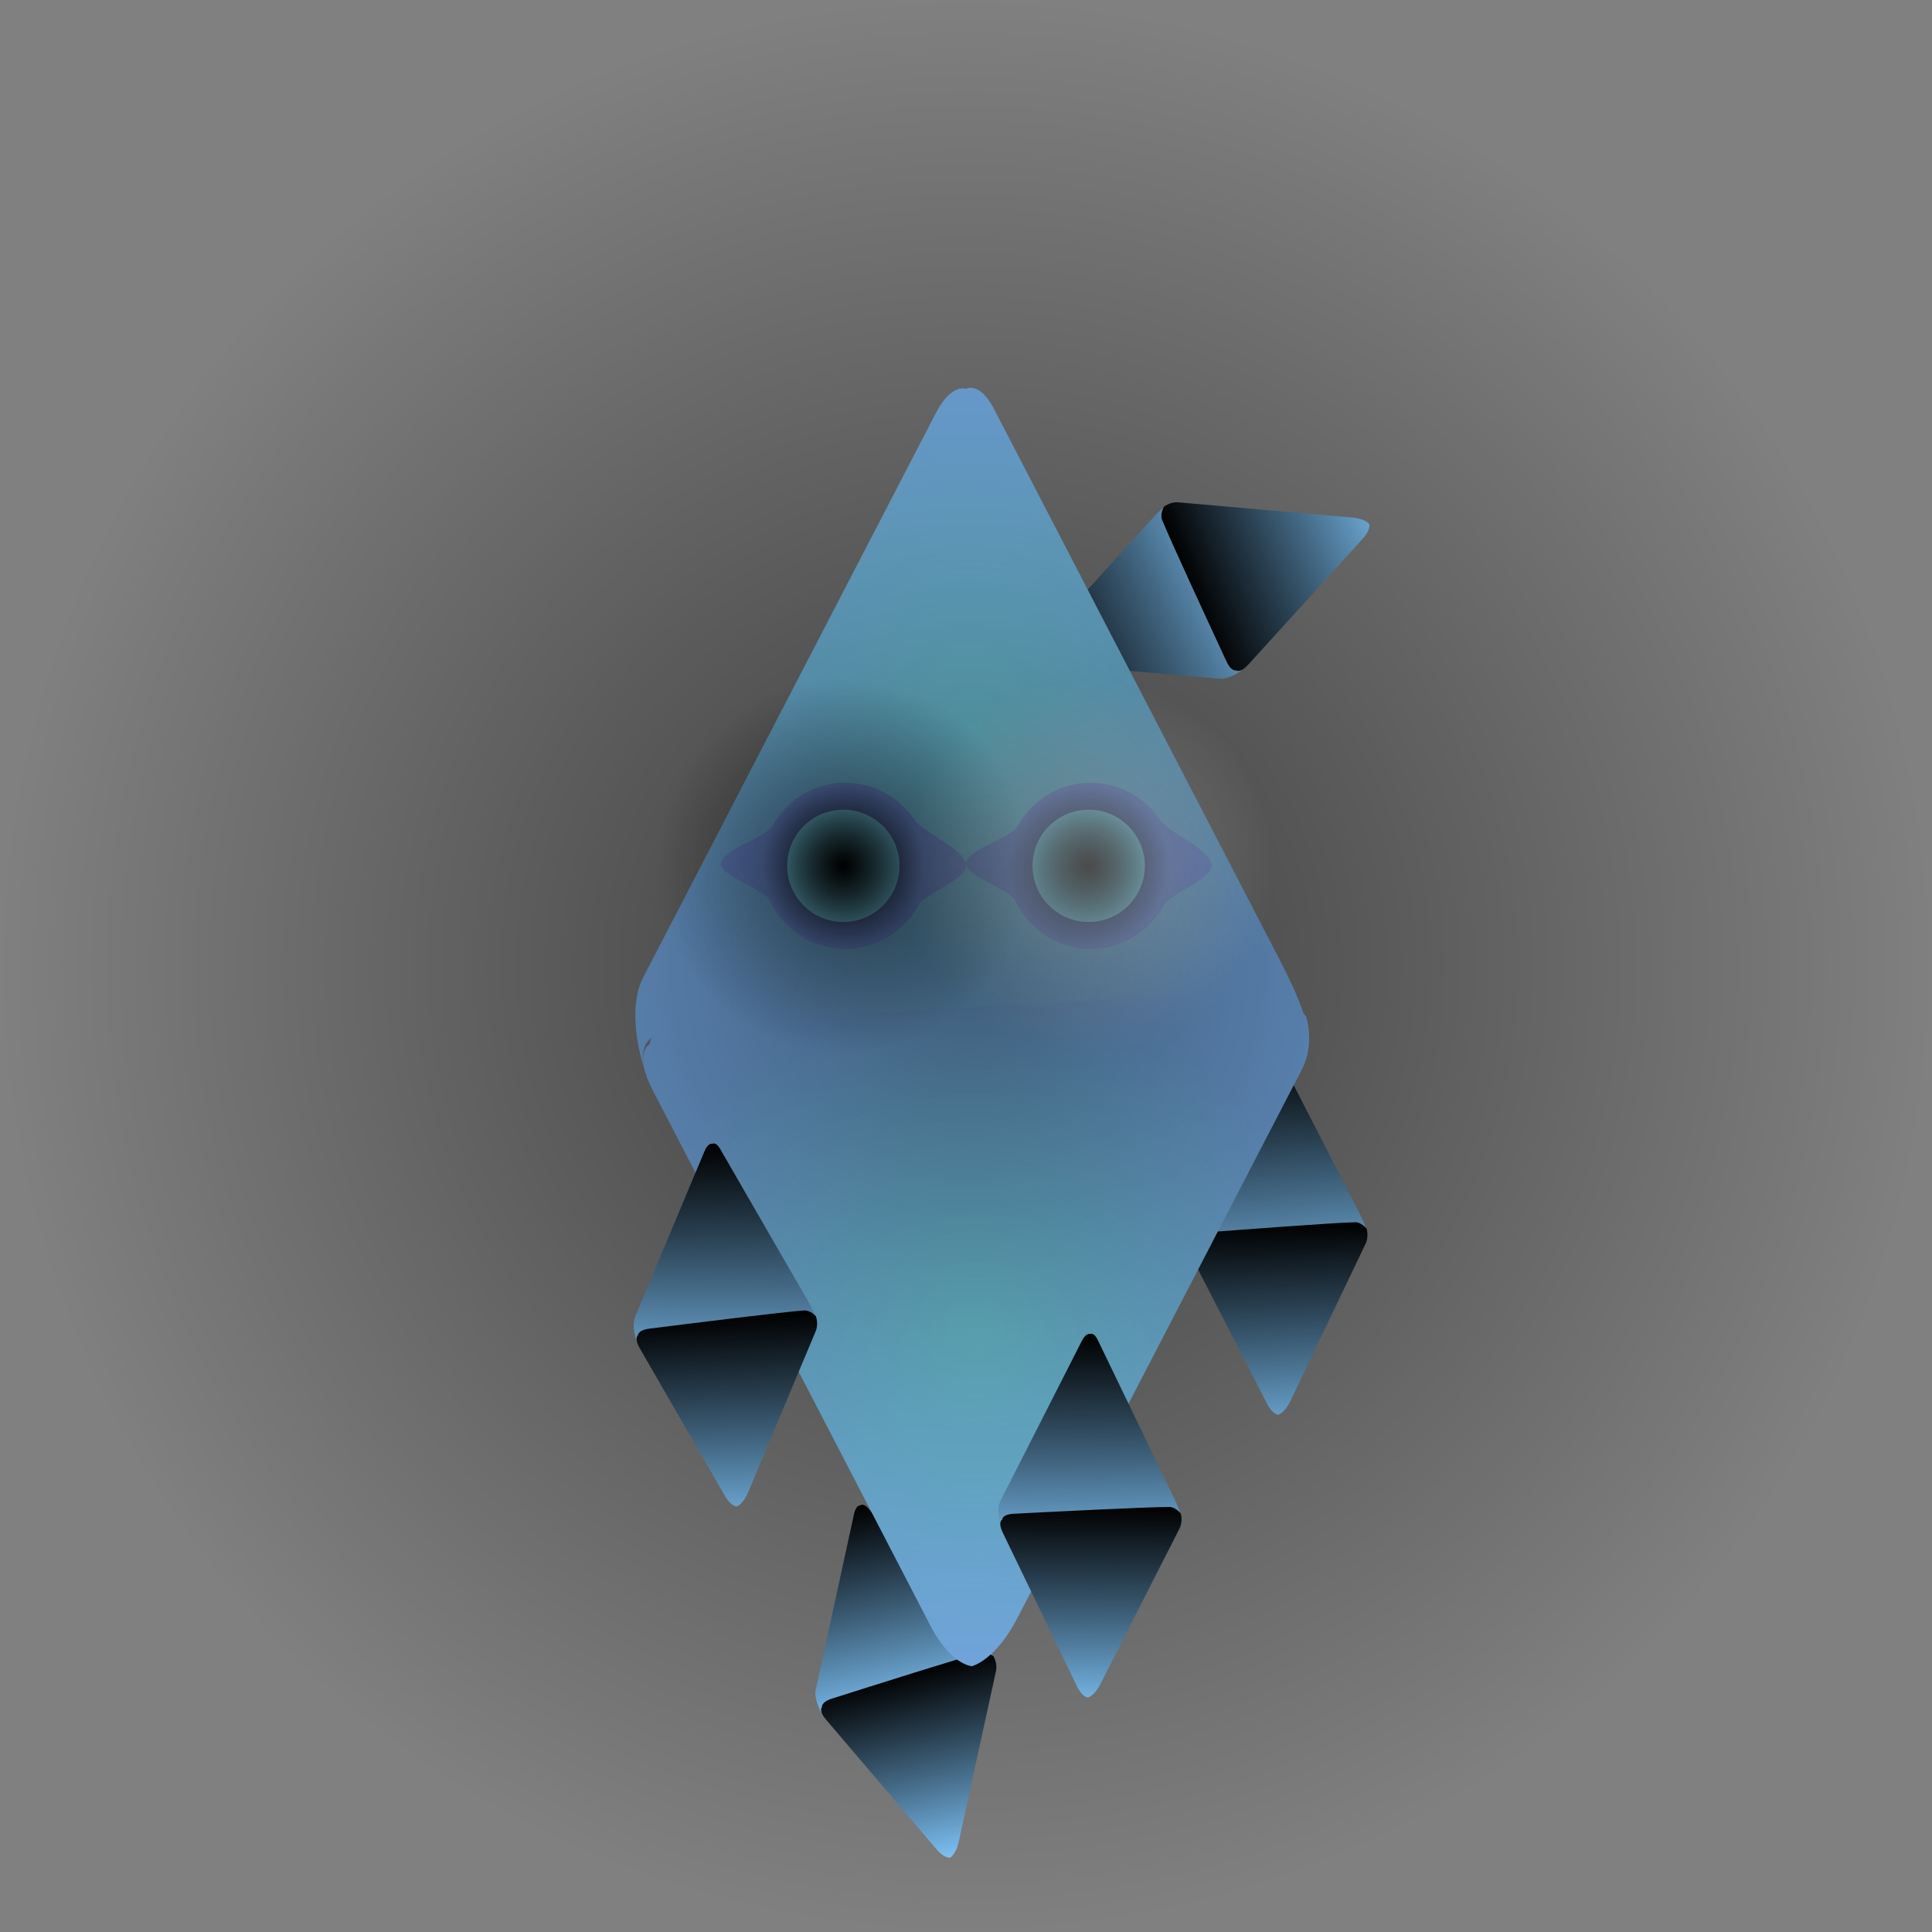 <svg version="1.1" xmlns="http://www.w3.org/2000/svg" xmlns:xlink="http://www.w3.org/1999/xlink" width="299.333" height="299.333" viewBox="0,0,299.333,299.333"><rect x="0" y="0" width="299.333" height="299.333" fill="#808080" stroke="none"/><defs><linearGradient x1="303.799" y1="263.485" x2="311.076" y2="292.533" gradientUnits="userSpaceOnUse" id="color-1"><stop offset="0" stop-color="#000000"/><stop offset="1" stop-color="#82c9ff"/></linearGradient><linearGradient x1="310.513" y1="289.337" x2="317.719" y2="318.1" gradientUnits="userSpaceOnUse" id="color-2"><stop offset="0" stop-color="#000000"/><stop offset="1" stop-color="#82c9ff"/></linearGradient><linearGradient x1="367.525" y1="193.175" x2="367.953" y2="223.117" gradientUnits="userSpaceOnUse" id="color-3"><stop offset="0" stop-color="#000000"/><stop offset="1" stop-color="#82c9ff"/></linearGradient><linearGradient x1="368.138" y1="219.877" x2="368.562" y2="249.526" gradientUnits="userSpaceOnUse" id="color-4"><stop offset="0" stop-color="#000000"/><stop offset="1" stop-color="#82c9ff"/></linearGradient><linearGradient x1="330.009" y1="132.106" x2="357.898" y2="121.2" gradientUnits="userSpaceOnUse" id="color-5"><stop offset="0" stop-color="#000000"/><stop offset="1" stop-color="#82c9ff"/></linearGradient><linearGradient x1="354.799" y1="122.164" x2="382.415" y2="111.365" gradientUnits="userSpaceOnUse" id="color-6"><stop offset="0" stop-color="#000000"/><stop offset="1" stop-color="#82c9ff"/></linearGradient><radialGradient cx="320.718" cy="143.038" r="55.047" gradientUnits="userSpaceOnUse" id="color-7"><stop offset="0" stop-color="#81e9ff"/><stop offset="1" stop-color="#82bdff"/></radialGradient><radialGradient cx="321.566" cy="236.382" r="54.508" gradientUnits="userSpaceOnUse" id="color-8"><stop offset="0" stop-color="#81e9ff"/><stop offset="1" stop-color="#82bdff"/></radialGradient><radialGradient cx="300.993" cy="164.48" r="12.501" gradientUnits="userSpaceOnUse" id="color-9"><stop offset="0" stop-color="#000000"/><stop offset="1" stop-color="#82a8ff"/></radialGradient><radialGradient cx="300.993" cy="164.48" r="8.699" gradientUnits="userSpaceOnUse" id="color-10"><stop offset="0" stop-color="#000000"/><stop offset="1" stop-color="#81e3ff"/></radialGradient><linearGradient x1="339.427" y1="236.98" x2="339.114" y2="266.923" gradientUnits="userSpaceOnUse" id="color-11"><stop offset="0" stop-color="#000000"/><stop offset="1" stop-color="#82c9ff"/></linearGradient><linearGradient x1="339.379" y1="263.689" x2="339.069" y2="293.339" gradientUnits="userSpaceOnUse" id="color-12"><stop offset="0" stop-color="#000000"/><stop offset="1" stop-color="#82c9ff"/></linearGradient><radialGradient cx="339.007" cy="164.48" r="12.501" gradientUnits="userSpaceOnUse" id="color-13"><stop offset="0" stop-color="#000000"/><stop offset="1" stop-color="#82a8ff"/></radialGradient><radialGradient cx="339.007" cy="164.48" r="8.699" gradientUnits="userSpaceOnUse" id="color-14"><stop offset="0" stop-color="#000000"/><stop offset="1" stop-color="#81e3ff"/></radialGradient><linearGradient x1="280.881" y1="207.492" x2="282.768" y2="237.378" gradientUnits="userSpaceOnUse" id="color-15"><stop offset="0" stop-color="#000000"/><stop offset="1" stop-color="#82c9ff"/></linearGradient><linearGradient x1="282.794" y1="234.133" x2="284.663" y2="263.726" gradientUnits="userSpaceOnUse" id="color-16"><stop offset="0" stop-color="#000000"/><stop offset="1" stop-color="#82c9ff"/></linearGradient><radialGradient cx="300.993" cy="164.48" r="28.978" gradientUnits="userSpaceOnUse" id="color-17"><stop offset="0" stop-color="#000000" stop-opacity="0.518"/><stop offset="1" stop-color="#000000" stop-opacity="0"/></radialGradient><radialGradient cx="339.007" cy="164.48" r="28.978" gradientUnits="userSpaceOnUse" id="color-18"><stop offset="0" stop-color="#ffffff" stop-opacity="0.518"/><stop offset="1" stop-color="#ffffff" stop-opacity="0"/></radialGradient><radialGradient cx="320" cy="180" r="149.667" gradientUnits="userSpaceOnUse" id="color-19"><stop offset="0" stop-color="#000000" stop-opacity="0.518"/><stop offset="1" stop-color="#000000" stop-opacity="0"/></radialGradient></defs><g transform="translate(-170.333,-30.333)"><g data-paper-data="{&quot;isPaintingLayer&quot;:true}" fill-rule="nonzero" stroke="none" stroke-width="0" stroke-linecap="butt" stroke-linejoin="miter" stroke-miterlimit="10" stroke-dasharray="" stroke-dashoffset="0" style="mix-blend-mode: normal"><g><path d="M324.3,287.169c0,0 -0.701,0.688 -2.036,1.023c-3.375,0.846 -18.191,4.557 -23.882,5.983c-1.392,0.349 -0.669,1.706 -0.669,1.706c0,0 -1.347,-2.161 -0.985,-3.822c1.443,-6.613 5.117,-23.455 5.926,-27.166c0.308,-1.413 0.966,-1.317 0.966,-1.317c0,0 0.469,-0.472 1.354,0.566c2.318,2.72 12.858,15.089 17.603,20.657c1.425,1.672 1.724,2.369 1.724,2.369z" fill="url(#color-1)"/><path d="M297.712,294.851c0,0 -0.259,-0.782 1.533,-1.351c6.19,-1.966 20.29,-6.424 23.078,-7.122c0.894,-0.224 1.916,0.546 1.916,0.546c0,0 0.68,1.057 0.403,2.327c-1.257,5.761 -4.821,22.099 -5.76,26.403c-0.439,2.014 -1.335,2.49 -1.335,2.49c0,0 -0.871,0.17 -2.108,-1.282c-2.645,-3.104 -12.741,-14.952 -17.096,-20.063c-1.243,-1.459 -0.631,-1.948 -0.631,-1.948z" fill="url(#color-2)"/></g><g><path d="M382.055,220.925c0,0 -0.84,0.509 -2.216,0.529c-3.479,0.05 -18.751,0.268 -24.618,0.352c-1.435,0.021 -1.042,1.507 -1.042,1.507c0,0 -0.816,-2.412 -0.083,-3.946c2.919,-6.107 10.355,-21.659 11.993,-25.085c0.624,-1.305 1.242,-1.061 1.242,-1.061c0,0 0.565,-0.352 1.188,0.862c1.633,3.179 9.059,17.634 12.401,24.141c1.004,1.954 1.135,2.701 1.135,2.701z" fill="url(#color-3)"/><path d="M354.413,222.311c0,0 -0.073,-0.82 1.802,-0.964c6.476,-0.496 21.222,-1.604 24.096,-1.645c0.921,-0.013 1.74,0.97 1.74,0.97c0,0 0.419,1.185 -0.141,2.357c-2.543,5.32 -9.756,20.407 -11.656,24.381c-0.889,1.859 -1.869,2.118 -1.869,2.118c0,0 -0.887,-0.034 -1.758,-1.73c-1.863,-3.627 -8.977,-17.474 -12.045,-23.446c-0.876,-1.705 -0.168,-2.04 -0.168,-2.04z" fill="url(#color-4)"/></g><g><path d="M350.898,108.764c0,0 0.772,0.608 1.273,1.889c1.267,3.24 6.83,17.465 8.967,22.93c0.522,1.336 1.777,0.447 1.777,0.447c0,0 -1.972,1.611 -3.666,1.462c-6.743,-0.591 -23.915,-2.098 -27.698,-2.43c-1.441,-0.126 -1.429,-0.791 -1.429,-0.791c0,0 -0.527,-0.405 0.39,-1.414c2.404,-2.645 13.335,-14.669 18.255,-20.083c1.478,-1.626 2.131,-2.011 2.131,-2.011z" fill="url(#color-5)"/><path d="M361.894,134.162c0,0 -0.743,0.356 -1.535,-1.349c-2.736,-5.89 -8.948,-19.31 -9.994,-21.987c-0.336,-0.858 0.298,-1.97 0.298,-1.97c0,0 0.962,-0.808 2.257,-0.695c5.874,0.515 22.532,1.976 26.92,2.361c2.053,0.18 2.639,1.008 2.639,1.008c0,0 0.279,0.842 -1.004,2.254c-2.743,3.017 -13.214,14.537 -17.73,19.505c-1.29,1.419 -1.852,0.873 -1.852,0.873z" fill="url(#color-6)"/></g><g><path d="M372.671,188.664c0,0 -3.114,1.748 -8.173,1.748c-12.791,0 -68.945,0 -90.517,0c-5.274,0 -3.91,5.244 -3.91,5.244c0,0 -2.874,-8.517 -0.097,-13.87c11.053,-21.311 39.203,-75.587 45.405,-87.544c2.362,-4.554 4.621,-3.665 4.621,-3.665c0,0 2.094,-1.207 4.321,3.087c5.837,11.253 32.373,62.418 44.32,85.451c3.588,6.917 4.031,9.55 4.031,9.55z" fill="url(#color-7)"/><path d="M270.986,192.145c0,0 -0.224,-2.886 6.674,-3.296c23.831,-1.416 78.099,-4.57 88.666,-4.57c3.388,0 6.345,3.496 6.345,3.496c0,0 1.479,4.184 -0.643,8.277c-9.629,18.566 -36.937,71.216 -44.13,85.085c-3.366,6.489 -6.984,7.347 -6.984,7.347c0,0 -3.258,-0.163 -6.373,-6.169c-6.659,-12.839 -32.08,-61.853 -43.045,-82.993c-3.131,-6.036 -0.511,-7.178 -0.511,-7.178z" fill="url(#color-8)"/></g><g><path d="M281.986,164.187c0,-2.217 6.994,-4.01 7.981,-5.83c2.177,-4.016 6.429,-6.743 11.319,-6.743c4.47,0 8.408,2.28 10.714,5.74c1.36,2.04 8.001,4.491 8.001,7.126c0,2.212 -6.407,4.294 -7.39,6.112c-2.175,4.022 -6.431,6.754 -11.325,6.754c-5.209,0 -9.695,-3.096 -11.719,-7.548c-0.737,-1.621 -7.58,-3.714 -7.58,-5.611z" fill="#82a8ff"/><path d="M288.492,164.48c0,-6.904 5.597,-12.501 12.501,-12.501c6.904,0 12.501,5.597 12.501,12.501c0,6.904 -5.597,12.501 -12.501,12.501c-6.904,0 -12.501,-5.597 -12.501,-12.501z" fill="url(#color-9)"/><path d="M292.294,164.48c0,-4.805 3.895,-8.699 8.699,-8.699c4.805,0 8.699,3.895 8.699,8.699c0,4.805 -3.895,8.699 -8.699,8.699c-4.805,0 -8.699,-3.895 -8.699,-8.699z" fill="url(#color-10)"/></g><g><path d="M353.266,265.082c0,0 -0.852,0.489 -2.228,0.474c-3.479,-0.036 -18.752,-0.196 -24.619,-0.257c-1.435,-0.015 -1.079,1.481 -1.079,1.481c0,0 -0.756,-2.432 0.015,-3.947c3.07,-6.032 10.887,-21.396 12.61,-24.781c0.656,-1.289 1.268,-1.03 1.268,-1.03c0,0 0.573,-0.337 1.166,0.891c1.554,3.219 8.619,17.852 11.8,24.44c0.955,1.978 1.068,2.729 1.068,2.729z" fill="url(#color-11)"/><path d="M325.598,265.783c0,0 -0.052,-0.822 1.825,-0.919c6.486,-0.335 21.255,-1.078 24.129,-1.048c0.921,0.01 1.715,1.013 1.715,1.013c0,0 0.39,1.195 -0.2,2.353c-2.674,5.255 -10.258,20.159 -12.256,24.085c-0.935,1.837 -1.921,2.071 -1.921,2.071c0,0 -0.886,-0.056 -1.715,-1.773c-1.773,-3.672 -8.541,-17.691 -11.461,-23.737c-0.834,-1.726 -0.118,-2.044 -0.118,-2.044z" fill="url(#color-12)"/></g><g><path d="M320,164.187c0,-2.217 6.994,-4.01 7.981,-5.83c2.177,-4.016 6.429,-6.743 11.319,-6.743c4.47,0 8.408,2.28 10.714,5.74c1.36,2.04 8.001,4.491 8.001,7.126c0,2.212 -6.407,4.294 -7.39,6.112c-2.175,4.022 -6.431,6.754 -11.325,6.754c-5.209,0 -9.695,-3.096 -11.719,-7.548c-0.737,-1.621 -7.58,-3.714 -7.58,-5.611z" fill="#82a8ff"/><path d="M326.506,164.48c0,-6.904 5.597,-12.501 12.501,-12.501c6.904,0 12.501,5.597 12.501,12.501c0,6.904 -5.597,12.501 -12.501,12.501c-6.904,0 -12.501,-5.597 -12.501,-12.501z" fill="url(#color-13)"/><path d="M330.308,164.48c0,-4.805 3.895,-8.699 8.699,-8.699c4.805,0 8.699,3.895 8.699,8.699c0,4.805 -3.895,8.699 -8.699,8.699c-4.805,0 -8.699,-3.895 -8.699,-8.699z" fill="url(#color-14)"/></g><g><path d="M296.745,234.502c0,0 -0.814,0.55 -2.187,0.636c-3.472,0.219 -18.716,1.182 -24.572,1.552c-1.432,0.09 -0.967,1.556 -0.967,1.556c0,0 -0.933,-2.369 -0.275,-3.937c2.618,-6.242 9.287,-22.138 10.756,-25.64c0.559,-1.334 1.189,-1.12 1.189,-1.12c0,0 0.547,-0.379 1.228,0.803c1.786,3.096 9.907,17.171 13.563,23.507c1.098,1.903 1.265,2.643 1.265,2.643z" fill="url(#color-15)"/><path d="M269.204,237.233c0,0 -0.112,-0.816 1.753,-1.05c6.444,-0.811 21.119,-2.636 23.987,-2.818c0.92,-0.058 1.785,0.884 1.785,0.884c0,0 0.477,1.163 -0.026,2.362c-2.281,5.438 -8.75,20.858 -10.454,24.92c-0.797,1.901 -1.764,2.206 -1.764,2.206c0,0 -0.887,0.009 -1.841,-1.643c-2.038,-3.532 -9.818,-17.016 -13.173,-22.831c-0.958,-1.661 -0.268,-2.03 -0.268,-2.03z" fill="url(#color-16)"/></g><path d="M272.015,164.48c0,-16.004 12.974,-28.978 28.978,-28.978c16.004,0 28.978,12.974 28.978,28.978c0,16.004 -12.974,28.978 -28.978,28.978c-16.004,0 -28.978,-12.974 -28.978,-28.978z" fill="url(#color-17)"/><path d="M310.029,164.48c0,-16.004 12.974,-28.978 28.978,-28.978c16.004,0 28.978,12.974 28.978,28.978c0,16.004 -12.974,28.978 -28.978,28.978c-16.004,0 -28.978,-12.974 -28.978,-28.978z" fill="url(#color-18)"/><path d="M170.333,180c0,-82.659 67.008,-149.667 149.667,-149.667c82.659,0 149.667,67.008 149.667,149.667c0,82.659 -67.008,149.667 -149.667,149.667c-82.659,0 -149.667,-67.008 -149.667,-149.667z" fill="url(#color-19)"/></g></g></svg>